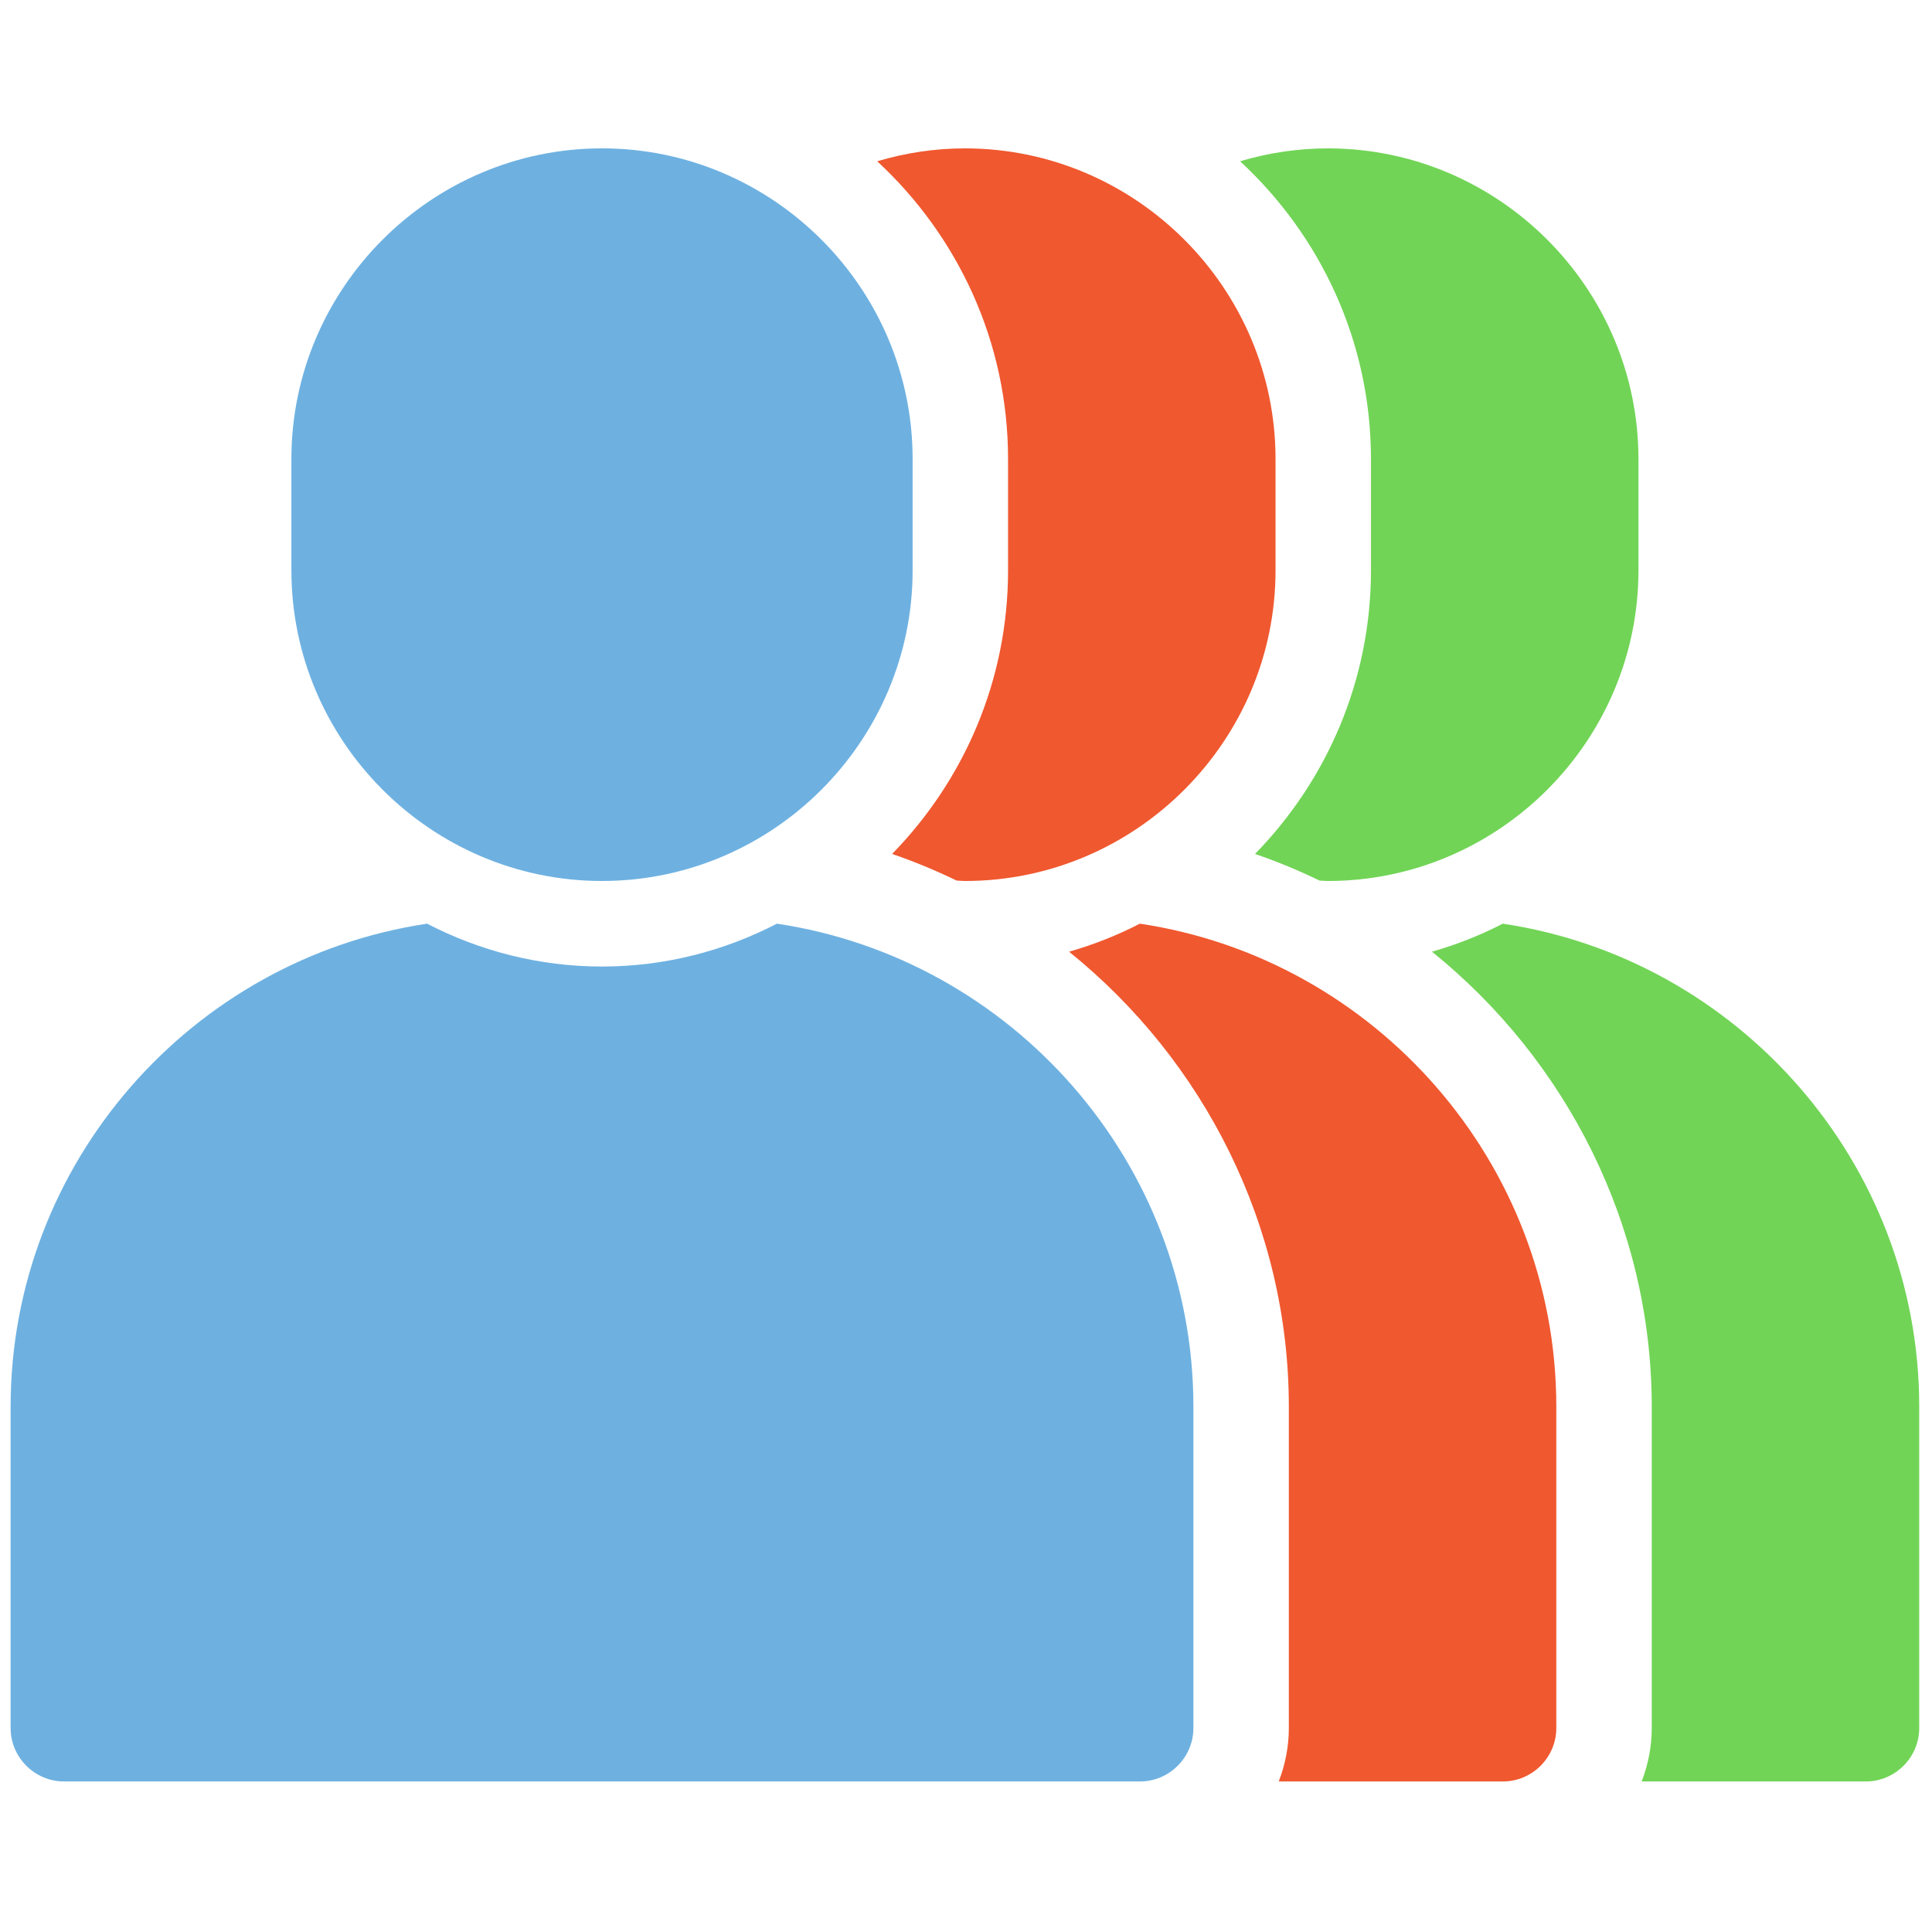 <svg xmlns="http://www.w3.org/2000/svg" xmlns:xlink="http://www.w3.org/1999/xlink" version="1.1" width="256" height="256" viewBox="0 0 256 256" xml:space="preserve">

<defs>
</defs>
<g style="stroke: none; stroke-width: 0; stroke-dasharray: none; stroke-linecap: butt; stroke-linejoin: miter; stroke-miterlimit: 10; fill: none; fill-rule: nonzero; opacity: 1;" transform="translate(1.407 1.407) scale(2.81 2.81)" >
	<path d="M 27.887 41.042 L 27.887 41.042 c -8.056 0 -14.647 -6.591 -14.647 -14.647 v -5.253 c 0 -8.056 6.591 -14.647 14.647 -14.647 h 0 c 8.056 0 14.647 6.591 14.647 14.647 v 5.253 C 42.534 34.451 35.943 41.042 27.887 41.042 z" style="stroke: none; stroke-width: 1; stroke-dasharray: none; stroke-linecap: butt; stroke-linejoin: miter; stroke-miterlimit: 10; fill: rgb(110,177,225); fill-rule: nonzero; opacity: 1;" transform=" matrix(1 0 0 1 0 0) " stroke-linecap="round" />
	<path d="M 36.134 43.055 c -2.478 1.283 -5.278 2.021 -8.248 2.021 s -5.77 -0.738 -8.248 -2.021 C 8.565 44.708 0 54.317 0 65.832 v 15.151 c 0 1.387 1.134 2.521 2.521 2.521 h 50.732 c 1.387 0 2.521 -1.134 2.521 -2.521 V 65.832 C 55.774 54.317 47.208 44.708 36.134 43.055 z" style="stroke: none; stroke-width: 1; stroke-dasharray: none; stroke-linecap: butt; stroke-linejoin: miter; stroke-miterlimit: 10; fill: rgb(110,177,225); fill-rule: nonzero; opacity: 1;" transform=" matrix(1 0 0 1 0 0) " stroke-linecap="round" />
	<path d="M 53.248 43.055 c -1.057 0.547 -2.175 0.988 -3.337 1.322 c 6.336 5.103 10.363 12.915 10.363 21.455 v 15.151 c 0 0.889 -0.173 1.737 -0.476 2.521 h 10.568 c 1.387 0 2.521 -1.134 2.521 -2.521 V 65.832 C 72.887 54.317 64.321 44.708 53.248 43.055 z" style="stroke: none; stroke-width: 1; stroke-dasharray: none; stroke-linecap: butt; stroke-linejoin: miter; stroke-miterlimit: 10; fill: rgb(240,88,47); fill-rule: nonzero; opacity: 1;" transform=" matrix(1 0 0 1 0 0) " stroke-linecap="round" />
	<path d="M 47.034 21.143 v 5.253 c 0 5.201 -2.091 9.917 -5.468 13.371 c 1.046 0.357 2.06 0.78 3.044 1.256 c 0.131 0.003 0.258 0.02 0.39 0.02 c 8.056 0 14.647 -6.591 14.647 -14.647 v -5.253 c 0 -8.056 -6.591 -14.647 -14.647 -14.647 c -1.437 0 -2.823 0.218 -4.137 0.608 C 44.647 10.604 47.034 15.594 47.034 21.143 z" style="stroke: none; stroke-width: 1; stroke-dasharray: none; stroke-linecap: butt; stroke-linejoin: miter; stroke-miterlimit: 10; fill: rgb(240,88,47); fill-rule: nonzero; opacity: 1;" transform=" matrix(1 0 0 1 0 0) " stroke-linecap="round" />
	<path d="M 70.361 43.055 c -1.057 0.547 -2.175 0.988 -3.337 1.322 c 6.336 5.103 10.363 12.915 10.363 21.455 v 15.151 c 0 0.889 -0.173 1.737 -0.476 2.521 h 10.568 c 1.387 0 2.521 -1.134 2.521 -2.521 V 65.832 C 90 54.317 81.435 44.708 70.361 43.055 z" style="stroke: none; stroke-width: 1; stroke-dasharray: none; stroke-linecap: butt; stroke-linejoin: miter; stroke-miterlimit: 10; fill: rgb(113,212,86); fill-rule: nonzero; opacity: 1;" transform=" matrix(1 0 0 1 0 0) " stroke-linecap="round" />
	<path d="M 64.147 21.143 v 5.253 c 0 5.201 -2.091 9.917 -5.468 13.371 c 1.046 0.357 2.06 0.78 3.044 1.256 c 0.131 0.003 0.258 0.02 0.39 0.02 c 8.056 0 14.647 -6.591 14.647 -14.647 v -5.253 c 0 -8.056 -6.591 -14.647 -14.647 -14.647 c -1.437 0 -2.823 0.218 -4.137 0.608 C 61.76 10.604 64.147 15.594 64.147 21.143 z" style="stroke: none; stroke-width: 1; stroke-dasharray: none; stroke-linecap: butt; stroke-linejoin: miter; stroke-miterlimit: 10; fill: rgb(113,212,86); fill-rule: nonzero; opacity: 1;" transform=" matrix(1 0 0 1 0 0) " stroke-linecap="round" />
</g>
</svg>